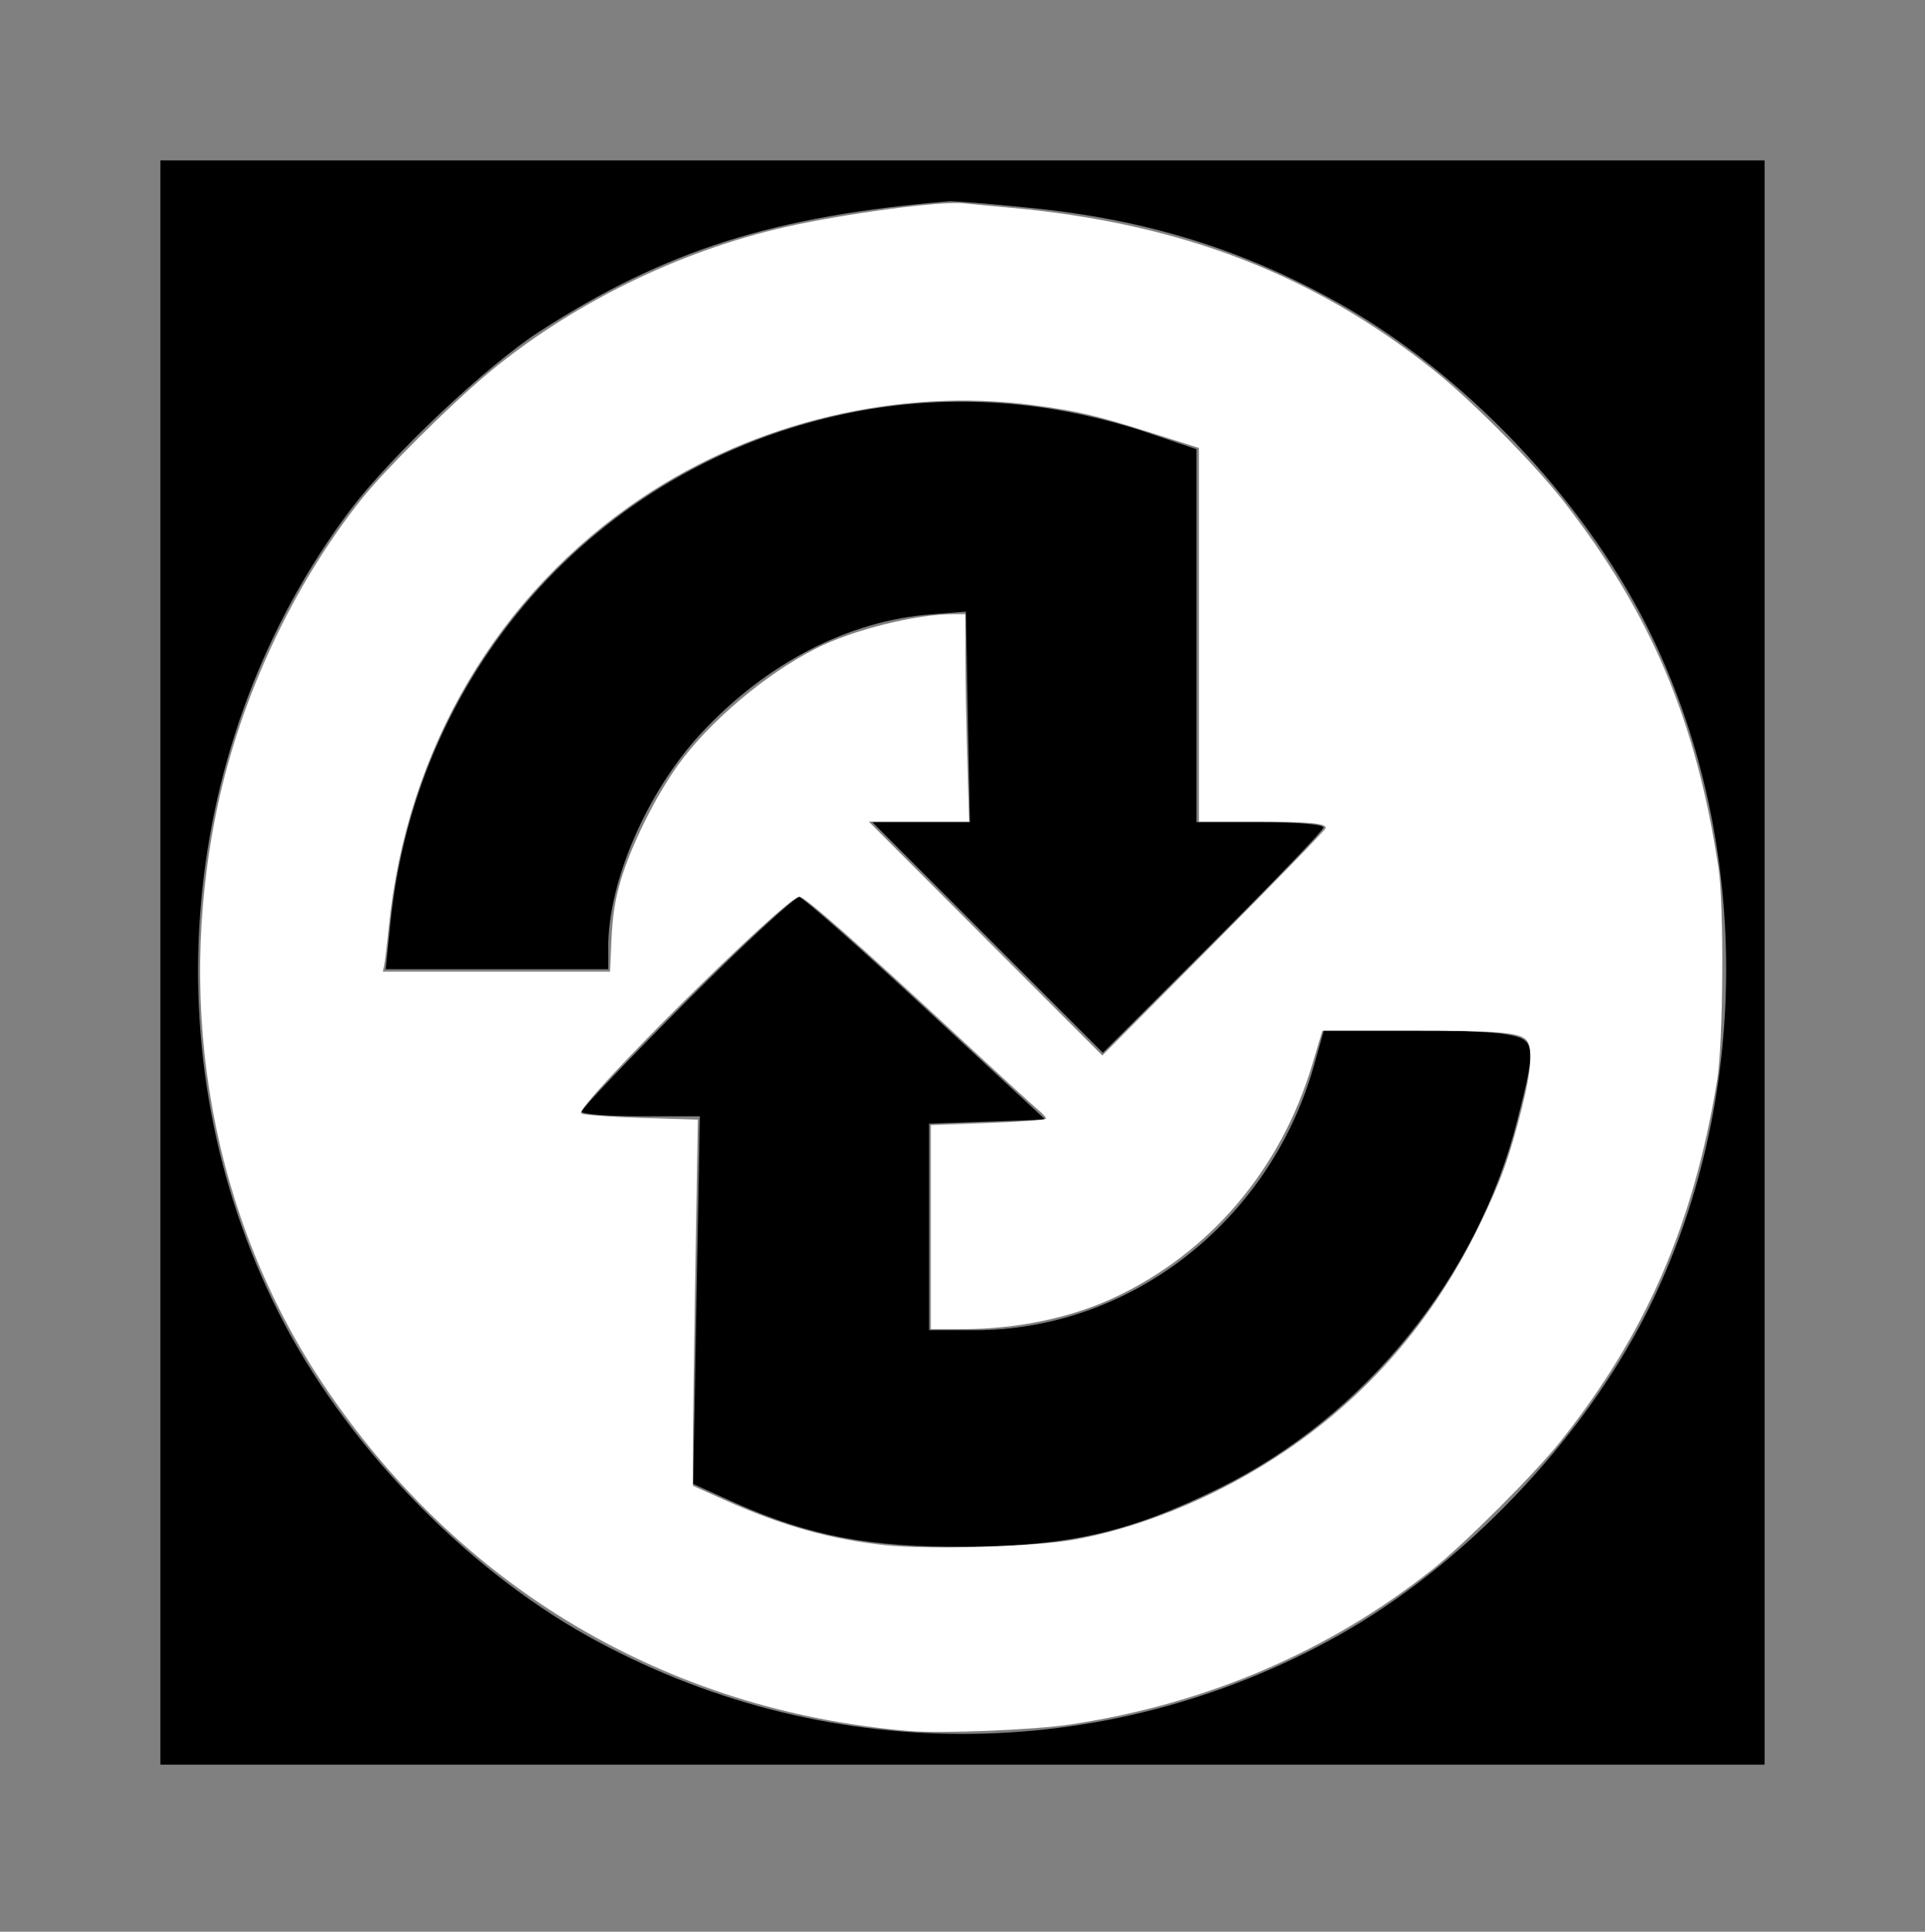 <?xml version="1.0" encoding="UTF-8" standalone="no"?>
<svg
   xmlns:dc="http://purl.org/dc/elements/1.1/"
   xmlns:cc="http://creativecommons.org/ns#"
   xmlns:rdf="http://www.w3.org/1999/02/22-rdf-syntax-ns#"
   xmlns:svg="http://www.w3.org/2000/svg"
   xmlns="http://www.w3.org/2000/svg"
   xmlns:sodipodi="http://sodipodi.sourceforge.net/DTD/sodipodi-0.dtd"
   xmlns:inkscape="http://www.inkscape.org/namespaces/inkscape"
   version="1.0"
   width="288pt"
   height="289pt"
   viewBox="0 0 288 289"
   preserveAspectRatio="xMidYMid meet"
   id="svg184"
   sodipodi:docname="combat.svg"
   inkscape:version="1.0.1 (3bc2e813f5, 2020-09-07)">
  <rect x="0" y="0" width="288" height="289" fill="#808080" stroke="none"/>
  <defs
     id="defs188" />
  <sodipodi:namedview
     pagecolor="#ffffff"
     bordercolor="#666666"
     borderopacity="1"
     objecttolerance="10"
     gridtolerance="10"
     guidetolerance="10"
     inkscape:pageopacity="0"
     inkscape:pageshadow="2"
     inkscape:window-width="1600"
     inkscape:window-height="837"
     id="namedview186"
     showgrid="false"
     inkscape:zoom="1.7387543"
     inkscape:cx="192"
     inkscape:cy="192.66667"
     inkscape:window-x="-8"
     inkscape:window-y="-8"
     inkscape:window-maximized="1"
     inkscape:current-layer="svg184" />
  <g
     transform="translate(0,289) scale(0.1,-0.1)"
     fill="#000000"
     stroke="none"
     id="g182">
    <path
       d="M240 1450 l0 -1200 1200 0 1200 0 0 1200 0 1200 -1200 0 -1200 0 0 -1200z m1301 1129 c173 -17 318 -62 461 -142 187 -105 364 -290 462 -484 158 -315 158 -711 0 -1026 -98 -194 -275 -379 -462 -484 -351 -196 -773 -196 -1124 0 -187 105 -364 290 -461 483 -194 384 -151 857 107 1201 62 82 203 215 283 267 189 122 351 173 614 195 9 0 63 -4 120 -10z"
       id="path176" />
    <path
       d="M1285 2275 c-380 -71 -662 -379 -701 -767 l-7 -68 167 0 166 0 0 33 c0 99 58 232 138 319 98 106 222 170 347 179 l50 4 3 -157 3 -158 -73 0 -73 0 172 -172 173 -173 165 165 c91 91 165 168 165 172 0 5 -43 8 -95 8 l-95 0 0 279 0 279 -77 26 c-143 47 -287 57 -428 31z"
       id="path178" />
    <path
       d="M1028 1393 c-87 -87 -158 -162 -158 -166 0 -4 40 -7 89 -7 l88 0 -5 -275 -5 -275 64 -29 c111 -49 199 -66 344 -65 156 1 246 22 380 88 218 108 386 316 445 550 30 118 29 122 -26 130 -26 3 -95 6 -155 6 l-108 0 -16 -57 c-67 -232 -275 -393 -507 -393 l-68 0 0 155 0 154 87 3 87 3 -178 165 c-98 91 -183 166 -190 168 -6 1 -82 -69 -168 -155z"
       id="path180" />
  </g>
  <path
     style="fill:#ffffff;stroke-width:0.575"
     d="M 181.36,345.288 C 133.005,341.264 91.412,316.601 64.296,275.872 42.369,242.937 34.813,201.484 43.36,161.005 47.993,139.061 58.487,116.665 72.188,99.476 76.643,93.888 89.456,81.107 96.817,74.91 113.597,60.784 135.334,50.055 156.983,45.213 c 11.927,-2.667 30.685,-5.148 35.225,-4.659 1.309,0.141 5.485,0.535 9.281,0.876 33.931,3.048 60.451,13.221 84.542,32.431 7.574,6.04 20.114,18.715 25.952,26.233 17.443,22.463 26.349,43.562 30.82,73.017 1.138,7.498 0.96,34.904 -0.276,42.436 -4.712,28.721 -14.142,50.438 -31.27,72.013 -5.007,6.307 -19.235,20.531 -25.512,25.504 -20.673,16.38 -45.04,26.816 -72.178,30.913 -7.276,1.098 -25.73,1.848 -32.207,1.309 z m 32.724,-38.138 c 11.602,-2.023 24.814,-7.091 36.369,-13.95 19.587,-11.625 34.341,-27.699 44.505,-48.485 4.359,-8.913 6.086,-13.662 8.628,-23.715 1.904,-7.533 2.197,-12.24 0.844,-13.592 -1.477,-1.477 -5.7,-1.801 -23.484,-1.801 H 263.782 l -1.978,6.614 c -6.287,21.023 -20.361,37.633 -39.472,46.584 -8.725,4.087 -19.477,6.318 -30.476,6.324 l -6.183,0.003 v -20.358 -20.358 l 11.502,-0.42 c 6.326,-0.231 11.502,-0.627 11.502,-0.88 0,-0.253 -0.744,-1.061 -1.654,-1.796 -0.91,-0.735 -8.609,-7.792 -17.11,-15.682 -18.674,-17.334 -29.406,-26.775 -30.436,-26.775 -2.684,0 -44.875,41.884 -43.538,43.221 0.302,0.302 5.661,0.706 11.908,0.898 l 11.359,0.348 -0.491,29.384 c -0.27,16.161 -0.491,32.597 -0.491,36.524 v 7.14 l 6.326,2.834 c 11.496,5.15 21.3,7.896 32.207,9.022 8.686,0.897 29.417,0.294 37.325,-1.085 z m 50.382,-141.982 c 0,-0.962 -3.396,-1.258 -14.45,-1.258 H 239.16 v -37.281 -37.28 l -9.346,-2.965 c -11.072,-3.513 -14.894,-4.41 -23.754,-5.571 -26.695,-3.499 -55.363,3.286 -77.981,18.458 -28.789,19.311 -46.961,50.117 -50.514,85.631 -0.348,3.479 -0.758,6.909 -0.91,7.62 l -0.277,1.294 h 22.656 22.656 l 0.291,-6.47 c 0.209,-4.644 0.722,-7.931 1.819,-11.646 2.033,-6.884 6.861,-16.653 11.329,-22.922 6.209,-8.713 17.58,-18.347 27.659,-23.435 7.303,-3.686 19.864,-6.828 27.343,-6.838 l 2.444,-0.003 0.001,8.196 c 5.8e-4,4.508 0.171,13.825 0.379,20.704 l 0.378,12.509 H 183.323 173.313 l 23.29,23.317 23.29,23.317 22.286,-22.419 c 12.258,-12.33 22.286,-22.662 22.286,-22.958 z"
     id="path190"
     transform="scale(0.75)" />
</svg>
